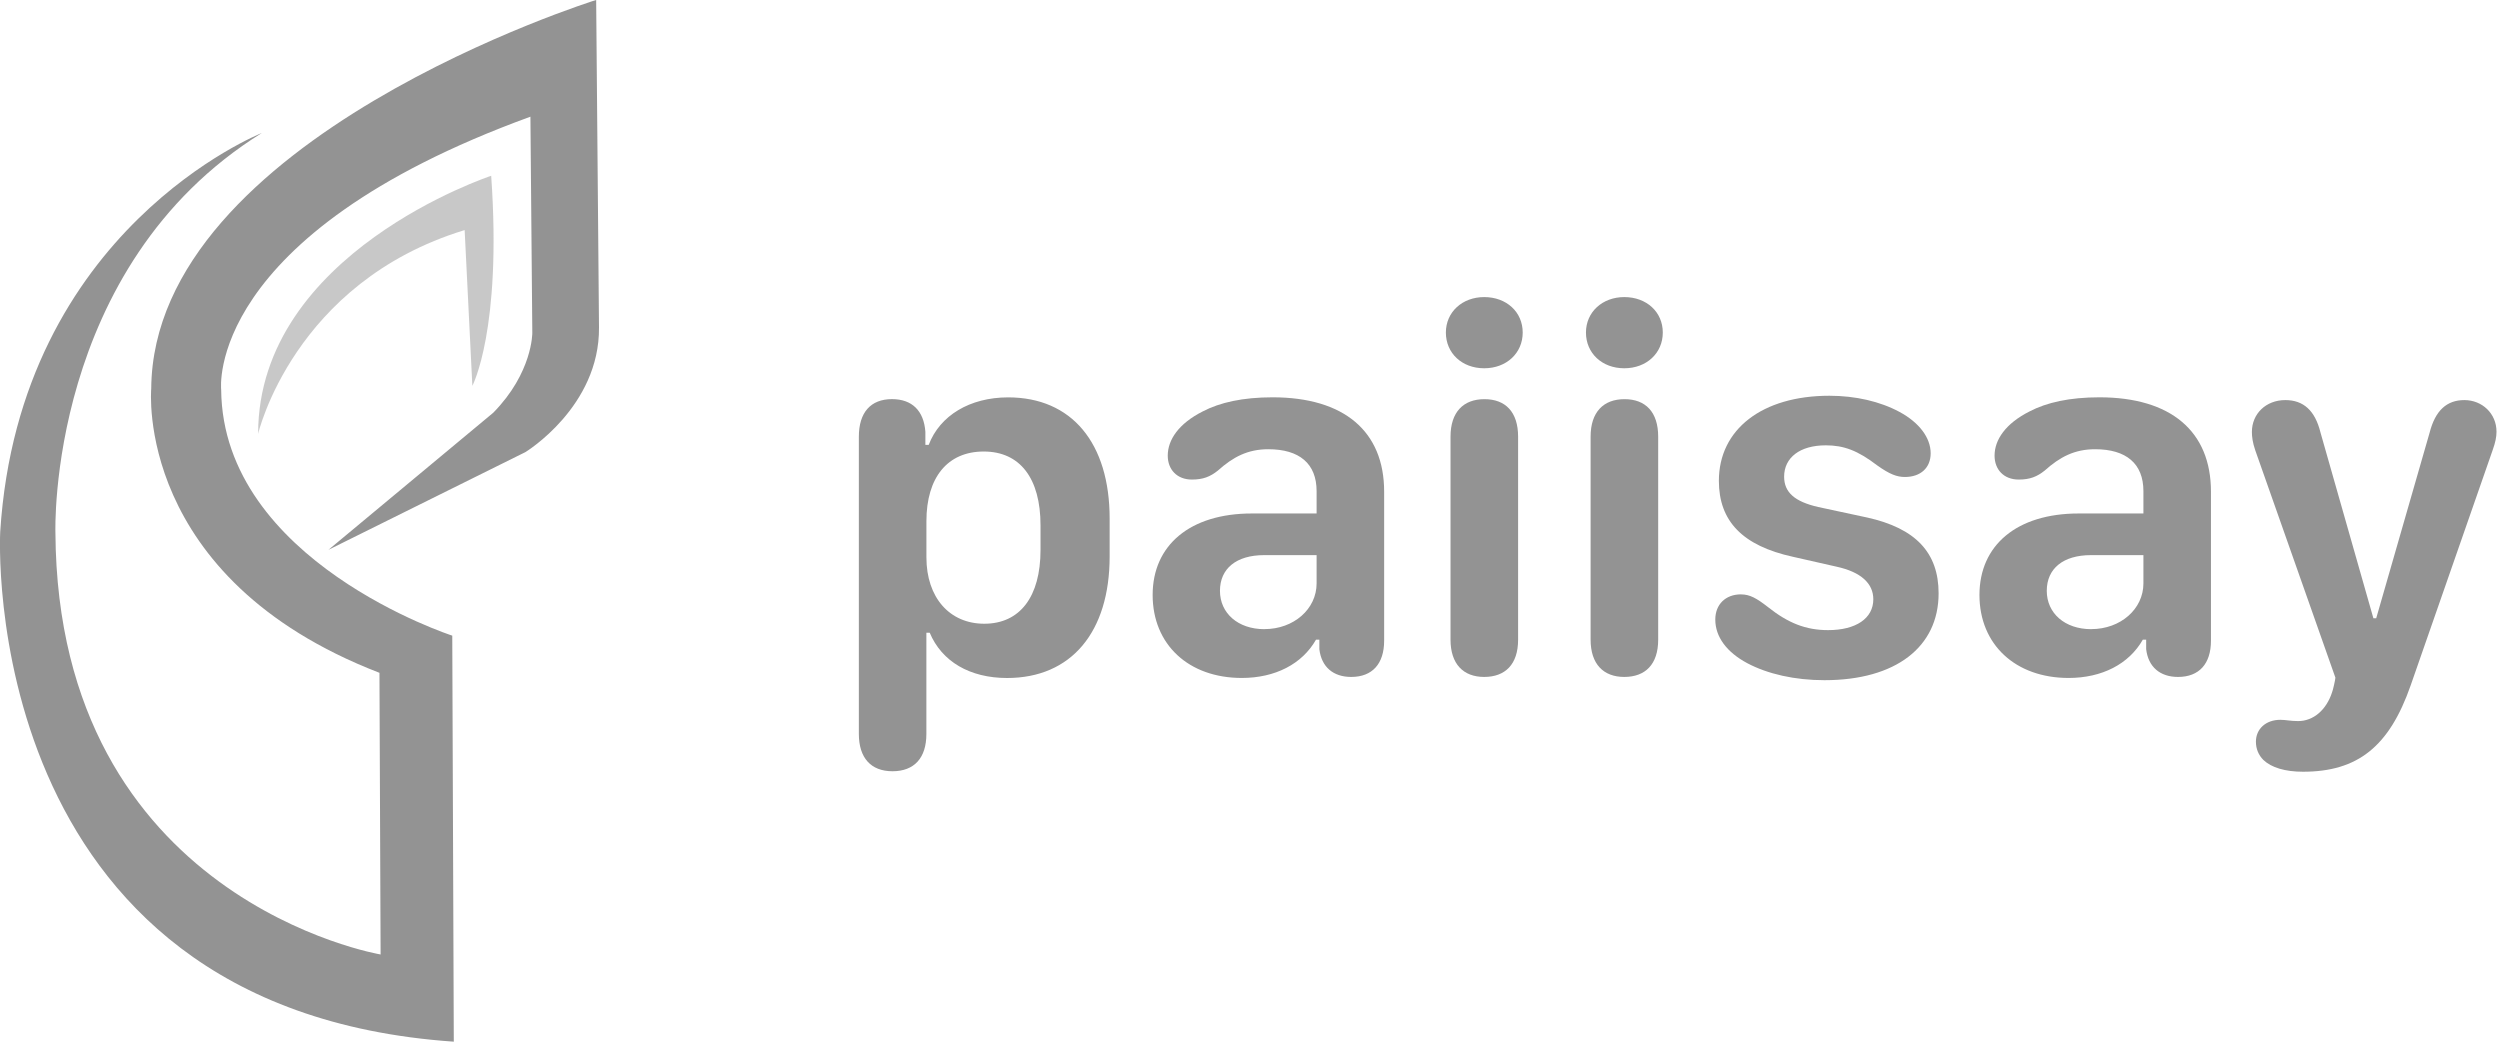 <svg width="120" height="50" viewBox="0 0 120 50" fill="none" xmlns="http://www.w3.org/2000/svg">
<g clip-path="url(#clip0_1_7373)">
<path d="M15.758 26.395L25.218 21.702C25.218 21.702 28.786 19.535 28.752 15.718L28.616 -0.002C28.616 -0.002 7.345 6.633 7.259 18.654C7.259 18.654 6.422 27.744 18.214 32.295L18.269 45.815C18.269 45.815 2.763 43.213 2.66 25.566C2.66 25.566 2.243 12.809 12.567 6.384C12.567 6.387 0.927 10.979 0.01 25.536C0.01 25.536 -1.216 48.416 21.782 50L21.709 30.511C21.709 30.511 10.688 26.943 10.616 18.703C10.616 18.703 9.788 11.307 25.46 5.601L25.551 15.979C25.551 15.979 25.567 17.888 23.676 19.811L15.758 26.398V26.395Z" fill="#939393"/>
<path opacity="0.5" d="M22.673 18.52C22.673 18.52 24.099 15.836 23.577 8.438C23.577 8.438 12.39 12.122 12.39 20.822C12.39 20.822 14.081 13.557 22.303 11.044L22.673 18.52Z" fill="#939393"/>
<path d="M42.84 37.02C41.804 37.02 41.225 36.378 41.225 35.232V20.959C41.225 19.8 41.791 19.158 42.815 19.158C43.778 19.158 44.344 19.714 44.418 20.725V21.355H44.578C45.109 19.948 46.552 19.074 48.391 19.074C51.439 19.074 53.263 21.258 53.263 24.896V26.709C53.263 30.349 51.413 32.544 48.34 32.544C46.552 32.544 45.206 31.754 44.627 30.372H44.466V35.232C44.466 36.38 43.887 37.02 42.838 37.02H42.84ZM47.245 29.939C48.959 29.939 49.945 28.643 49.945 26.398V25.214C49.945 22.956 48.959 21.673 47.219 21.673C45.48 21.673 44.468 22.92 44.468 25.016V26.756C44.468 28.681 45.579 29.939 47.245 29.939Z" fill="#939393"/>
<path d="M59.607 32.542C57.054 32.542 55.327 30.939 55.327 28.557C55.327 26.174 57.115 24.647 60.088 24.647H63.197V23.575C63.197 22.254 62.371 21.563 60.878 21.563C59.892 21.563 59.188 21.934 58.459 22.587C58.089 22.884 57.743 23.019 57.212 23.019C56.496 23.019 56.052 22.539 56.052 21.871C56.052 21.106 56.583 20.329 57.728 19.75C58.554 19.318 59.654 19.071 61.084 19.071C64.513 19.071 66.439 20.7 66.439 23.598V30.754C66.439 31.864 65.87 32.493 64.859 32.493C63.995 32.493 63.428 32.013 63.329 31.16V30.703H63.169C62.504 31.874 61.208 32.542 59.605 32.542H59.607ZM60.692 30.198C62.099 30.198 63.197 29.235 63.197 28.003V26.646H60.68C59.346 26.646 58.558 27.288 58.558 28.361C58.558 29.433 59.422 30.2 60.692 30.2V30.198Z" fill="#939393"/>
<path d="M71.241 14.26C72.313 14.26 73.09 14.977 73.09 15.962C73.09 16.948 72.313 17.677 71.241 17.677C70.169 17.677 69.402 16.948 69.402 15.962C69.402 14.977 70.192 14.26 71.241 14.26ZM71.241 32.493C70.243 32.493 69.625 31.876 69.625 30.705V20.961C69.625 19.777 70.243 19.16 71.254 19.16C72.265 19.16 72.869 19.777 72.869 20.961V30.705C72.869 31.889 72.252 32.493 71.241 32.493Z" fill="#939393"/>
<path d="M77.965 14.26C79.037 14.26 79.814 14.977 79.814 15.962C79.814 16.948 79.037 17.677 77.965 17.677C76.892 17.677 76.126 16.948 76.126 15.962C76.126 14.977 76.916 14.26 77.965 14.26ZM77.965 32.493C76.966 32.493 76.349 31.876 76.349 30.705V20.961C76.349 19.777 76.966 19.16 77.977 19.16C78.988 19.16 79.593 19.777 79.593 20.961V30.705C79.593 31.889 78.976 32.493 77.965 32.493Z" fill="#939393"/>
<path d="M83.566 28.531C83.985 28.531 84.305 28.704 84.874 29.148C85.824 29.901 86.675 30.246 87.747 30.246C89.091 30.246 89.919 29.679 89.919 28.765C89.919 28.013 89.339 27.457 88.143 27.198L86.07 26.728C83.639 26.197 82.506 25.014 82.506 23.078C82.506 20.611 84.579 18.996 87.81 18.996C89.057 18.996 90.241 19.267 91.178 19.773C92.116 20.278 92.672 21.007 92.672 21.759C92.672 22.463 92.179 22.895 91.437 22.895C91.054 22.895 90.711 22.77 90.104 22.338C89.167 21.622 88.501 21.376 87.638 21.376C86.391 21.376 85.638 21.968 85.638 22.88C85.638 23.632 86.144 24.076 87.267 24.335L89.624 24.841C91.956 25.359 93.053 26.53 93.053 28.481C93.053 31.059 90.993 32.649 87.576 32.649C86.146 32.649 84.851 32.352 83.875 31.836C82.877 31.305 82.334 30.566 82.334 29.738C82.334 29.012 82.826 28.529 83.568 28.529L83.566 28.531Z" fill="#939393"/>
<path d="M99.294 32.542C96.741 32.542 95.014 30.939 95.014 28.557C95.014 26.174 96.802 24.647 99.775 24.647H102.884V23.575C102.884 22.254 102.058 21.563 100.565 21.563C99.579 21.563 98.875 21.934 98.146 22.587C97.776 22.884 97.43 23.019 96.899 23.019C96.183 23.019 95.739 22.539 95.739 21.871C95.739 21.106 96.27 20.329 97.415 19.75C98.241 19.318 99.341 19.071 100.771 19.071C104.2 19.071 106.126 20.7 106.126 23.598V30.754C106.126 31.864 105.557 32.493 104.546 32.493C103.682 32.493 103.115 32.013 103.016 31.16V30.703H102.856C102.191 31.874 100.895 32.542 99.292 32.542H99.294ZM100.379 30.198C101.786 30.198 102.884 29.235 102.884 28.003V26.646H100.367C99.033 26.646 98.245 27.288 98.245 28.361C98.245 29.433 99.109 30.2 100.379 30.2V30.198Z" fill="#939393"/>
<path d="M109.46 34.551C109.719 34.551 109.94 34.612 110.311 34.612C111.05 34.612 111.667 34.069 111.939 33.231C111.975 33.157 112.099 32.614 112.099 32.527L108.251 21.61C108.128 21.252 108.091 20.967 108.091 20.733C108.091 19.857 108.769 19.204 109.694 19.204C110.57 19.204 111.124 19.71 111.383 20.759L113.923 29.677H114.058L116.624 20.759C116.895 19.71 117.439 19.204 118.29 19.204C119.141 19.204 119.832 19.847 119.832 20.721C119.832 20.967 119.783 21.226 119.646 21.61L115.712 32.898C114.688 35.834 113.171 37.043 110.542 37.043C109.691 37.043 109.026 36.845 108.642 36.477C108.409 36.243 108.284 35.946 108.284 35.6C108.284 34.996 108.754 34.551 109.456 34.551H109.46Z" fill="#939393"/>
</g>
<defs>
<clipPath id="clip0_1_7373">
<rect width="119.834" height="50" fill="white"/>
</clipPath>
</defs>
</svg>
